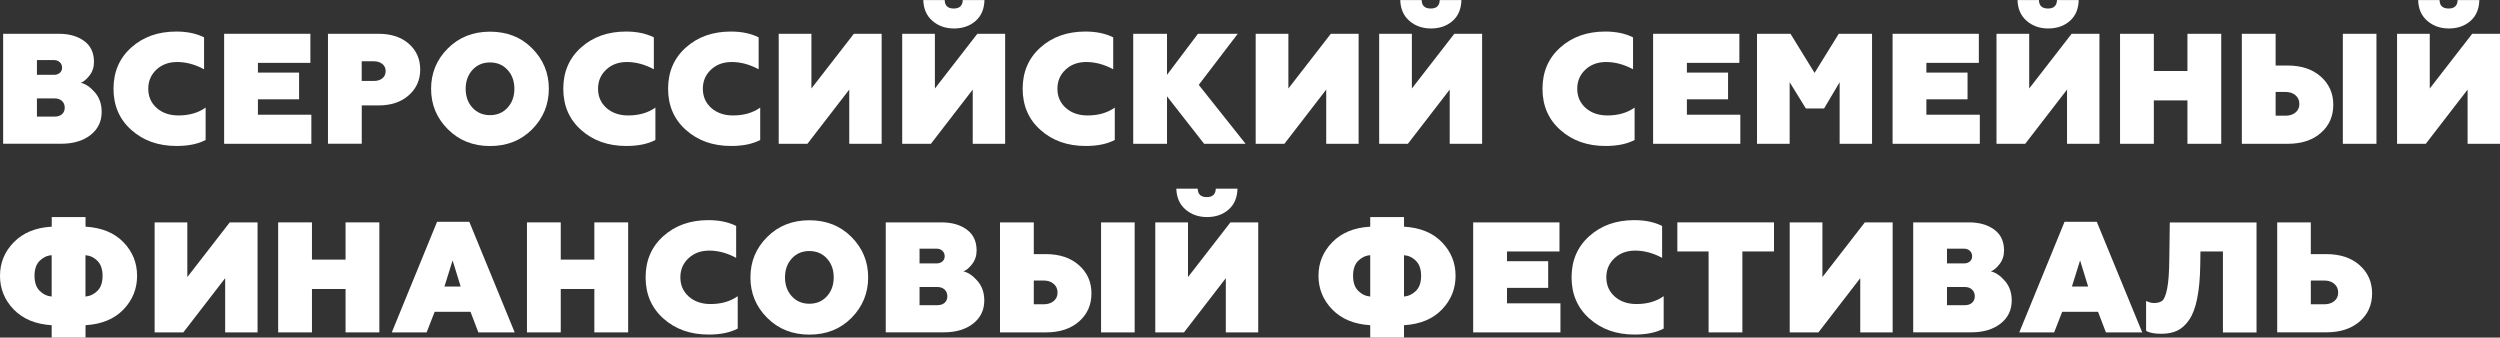 <?xml version="1.0" encoding="UTF-8"?> <!-- Generator: Adobe Illustrator 24.1.2, SVG Export Plug-In . SVG Version: 6.00 Build 0) --> <svg xmlns="http://www.w3.org/2000/svg" xmlns:xlink="http://www.w3.org/1999/xlink" id="Слой_1" x="0px" y="0px" viewBox="0 0 413.6 55.85" style="enable-background:new 0 0 413.6 55.85;" xml:space="preserve"><rect x="0" y="0" width="413.6" height="55.85" fill="#333333" stroke="none"/> <style type="text/css"> .st0{fill:#FFFFFF;} </style> <g> <path class="st0" d="M0.52,23.79V5.59h9.23c1.68,0,3.07,0.39,4.16,1.18c1.09,0.79,1.64,1.95,1.64,3.47c0,0.87-0.25,1.62-0.74,2.25 s-0.98,1.04-1.44,1.21c0.78,0.17,1.55,0.69,2.31,1.56c0.76,0.87,1.14,1.95,1.14,3.25c0,1.59-0.62,2.87-1.85,3.83 c-1.23,0.96-2.84,1.44-4.84,1.44H0.52z M6.11,12.38h2.83c0.38,0,0.7-0.11,0.95-0.32c0.25-0.22,0.38-0.5,0.38-0.85 c0-0.38-0.13-0.69-0.38-0.92c-0.25-0.23-0.57-0.35-0.95-0.35H6.11V12.38z M6.11,19.29h2.94c0.5,0,0.91-0.13,1.21-0.4 c0.3-0.27,0.45-0.63,0.45-1.08s-0.15-0.82-0.45-1.1c-0.3-0.29-0.71-0.43-1.21-0.43H6.11V19.29z"></path> <path class="st0" d="M29.2,24.15c-3,0-5.49-0.88-7.46-2.64c-1.98-1.76-2.96-4.03-2.96-6.83c0-2.79,0.98-5.07,2.94-6.82 c1.96-1.76,4.44-2.64,7.44-2.64c1.79,0,3.32,0.32,4.6,0.96v5.28c-1.49-0.8-2.97-1.2-4.45-1.2c-1.39,0-2.53,0.42-3.43,1.26 c-0.9,0.84-1.35,1.89-1.35,3.16c0,1.3,0.47,2.36,1.4,3.19c0.94,0.82,2.13,1.23,3.59,1.23c1.78,0,3.28-0.43,4.5-1.3v5.36 C32.76,23.82,31.16,24.15,29.2,24.15z"></path> <path class="st0" d="M37.08,23.79V5.59h14.27v4.81h-8.68v1.61h6.81v4.42h-6.81v2.55h8.84v4.81H37.08z"></path> <path class="st0" d="M54.26,5.59h8.37c2.1,0,3.77,0.56,5.02,1.66c1.25,1.11,1.87,2.53,1.87,4.26c0,1.72-0.63,3.13-1.89,4.25 s-2.92,1.68-5,1.68h-2.78v6.34h-5.59V5.59z M59.85,13.39h2.03c0.57,0,1.04-0.15,1.39-0.44c0.35-0.29,0.53-0.69,0.53-1.2 c0-0.48-0.18-0.88-0.55-1.17c-0.36-0.29-0.82-0.44-1.38-0.44h-2.03V13.39z"></path> <path class="st0" d="M88.04,21.39c-1.84,1.85-4.16,2.77-6.97,2.77s-5.13-0.93-6.98-2.78c-1.85-1.85-2.77-4.08-2.77-6.68 c0-2.62,0.92-4.85,2.77-6.69c1.85-1.85,4.17-2.77,6.98-2.77S86.2,6.15,88.04,8c1.84,1.85,2.76,4.08,2.76,6.69 C90.79,17.31,89.87,19.54,88.04,21.39z M78.17,17.82c0.75,0.82,1.72,1.23,2.9,1.23s2.15-0.41,2.9-1.23 c0.75-0.82,1.13-1.87,1.13-3.13c0-1.27-0.38-2.31-1.13-3.13c-0.75-0.82-1.72-1.23-2.9-1.23s-2.15,0.41-2.9,1.23 s-1.13,1.87-1.13,3.13C77.04,15.96,77.41,17,78.17,17.82z"></path> <path class="st0" d="M103.61,24.15c-3,0-5.49-0.88-7.46-2.64c-1.98-1.76-2.96-4.03-2.96-6.83c0-2.79,0.98-5.07,2.94-6.82 c1.96-1.76,4.44-2.64,7.44-2.64c1.79,0,3.32,0.32,4.6,0.96v5.28c-1.49-0.8-2.97-1.2-4.45-1.2c-1.39,0-2.53,0.42-3.43,1.26 c-0.9,0.84-1.35,1.89-1.35,3.16c0,1.3,0.47,2.36,1.4,3.19c0.94,0.82,2.13,1.23,3.59,1.23c1.78,0,3.28-0.43,4.5-1.3v5.36 C107.17,23.82,105.57,24.15,103.61,24.15z"></path> <path class="st0" d="M120.95,24.15c-3,0-5.49-0.88-7.46-2.64c-1.98-1.76-2.96-4.03-2.96-6.83c0-2.79,0.98-5.07,2.94-6.82 c1.96-1.76,4.44-2.64,7.44-2.64c1.79,0,3.32,0.32,4.6,0.96v5.28c-1.49-0.8-2.97-1.2-4.45-1.2c-1.39,0-2.53,0.42-3.43,1.26 c-0.9,0.84-1.35,1.89-1.35,3.16c0,1.3,0.47,2.36,1.4,3.19c0.94,0.82,2.13,1.23,3.59,1.23c1.78,0,3.28-0.43,4.5-1.3v5.36 C124.51,23.82,122.91,24.15,120.95,24.15z"></path> <path class="st0" d="M128.83,23.79V5.59h5.41v9.05l7.02-9.05h4.6v18.2h-5.36v-8.97l-6.92,8.97H128.83z"></path> <path class="st0" d="M149.26,23.79V5.59h5.41v9.05l7.02-9.05h4.6v18.2h-5.36v-8.97l-6.92,8.97H149.26z M157.82,4.71 c-1.4,0-2.59-0.42-3.56-1.26c-0.97-0.84-1.47-1.99-1.51-3.44h3.54c0.02,0.94,0.52,1.4,1.51,1.4c0.95,0,1.45-0.47,1.48-1.4h3.59 c-0.04,1.47-0.52,2.63-1.47,3.46S159.26,4.71,157.82,4.71z"></path> <path class="st0" d="M179.61,24.15c-3,0-5.49-0.88-7.46-2.64c-1.98-1.76-2.96-4.03-2.96-6.83c0-2.79,0.98-5.07,2.94-6.82 c1.96-1.76,4.44-2.64,7.44-2.64c1.79,0,3.32,0.32,4.6,0.96v5.28c-1.49-0.8-2.97-1.2-4.45-1.2c-1.39,0-2.53,0.42-3.43,1.26 c-0.9,0.84-1.35,1.89-1.35,3.16c0,1.3,0.47,2.36,1.4,3.19c0.94,0.82,2.13,1.23,3.59,1.23c1.78,0,3.28-0.43,4.5-1.3v5.36 C183.17,23.82,181.56,24.15,179.61,24.15z"></path> <path class="st0" d="M187.48,23.79V5.59h5.59v6.79l5.12-6.79h6.58l-6.45,8.45l7.75,9.75h-6.86l-6.14-7.85v7.85H187.48z"></path> <path class="st0" d="M207.74,23.79V5.59h5.41v9.05l7.02-9.05h4.6v18.2h-5.36v-8.97l-6.92,8.97H207.74z"></path> <path class="st0" d="M228.17,23.79V5.59h5.41v9.05l7.02-9.05h4.6v18.2h-5.36v-8.97l-6.92,8.97H228.17z M236.73,4.71 c-1.4,0-2.59-0.42-3.56-1.26c-0.97-0.84-1.47-1.99-1.51-3.44h3.54c0.02,0.94,0.52,1.4,1.51,1.4c0.95,0,1.45-0.47,1.48-1.4h3.59 c-0.04,1.47-0.52,2.63-1.47,3.46S238.17,4.71,236.73,4.71z"></path> <path class="st0" d="M265.61,24.15c-3,0-5.49-0.88-7.46-2.64c-1.98-1.76-2.96-4.03-2.96-6.83c0-2.79,0.98-5.07,2.94-6.82 c1.96-1.76,4.44-2.64,7.44-2.64c1.79,0,3.32,0.32,4.6,0.96v5.28c-1.49-0.8-2.97-1.2-4.45-1.2c-1.39,0-2.53,0.42-3.43,1.26 c-0.9,0.84-1.35,1.89-1.35,3.16c0,1.3,0.47,2.36,1.4,3.19c0.94,0.82,2.13,1.23,3.59,1.23c1.78,0,3.28-0.43,4.5-1.3v5.36 C269.18,23.82,267.57,24.15,265.61,24.15z"></path> <path class="st0" d="M273.49,23.79V5.59h14.27v4.81h-8.68v1.61h6.81v4.42h-6.81v2.55h8.84v4.81H273.49z"></path> <path class="st0" d="M290.68,23.79V5.59h5.54l3.98,6.47l4-6.47h5.51v18.2h-5.36V13.6l-2.57,4.34h-3.02l-2.68-4.34v10.19H290.68z"></path> <path class="st0" d="M313.11,23.79V5.59h14.27v4.81h-8.68v1.61h6.81v4.42h-6.81v2.55h8.84v4.81H313.11z"></path> <path class="st0" d="M330.3,23.79V5.59h5.41v9.05l7.02-9.05h4.6v18.2h-5.36v-8.97l-6.92,8.97H330.3z M338.85,4.71 c-1.4,0-2.59-0.42-3.56-1.26c-0.97-0.84-1.47-1.99-1.51-3.44h3.54c0.02,0.94,0.52,1.4,1.51,1.4c0.95,0,1.45-0.47,1.48-1.4h3.59 c-0.03,1.47-0.52,2.63-1.47,3.46S340.29,4.71,338.85,4.71z"></path> <path class="st0" d="M350.74,23.79V5.59h5.59v6.16h5.56V5.59h5.59v18.2h-5.59v-7.18h-5.56v7.18H350.74z"></path> <path class="st0" d="M370.89,23.79V5.59h5.59v5.25h2c2.27,0,4.1,0.61,5.47,1.83c1.38,1.22,2.07,2.78,2.07,4.67 c0,1.89-0.68,3.44-2.05,4.64c-1.37,1.21-3.2,1.81-5.49,1.81H370.89z M376.48,19.14h1.64c0.68,0,1.23-0.18,1.65-0.53 c0.42-0.35,0.64-0.82,0.64-1.39c0-0.61-0.21-1.09-0.64-1.46c-0.42-0.36-0.97-0.55-1.65-0.55h-1.64V19.14z M387.6,23.79V5.59h5.56 v18.2H387.6z"></path> <path class="st0" d="M396.57,23.79V5.59h5.41v9.05L409,5.59h4.6v18.2h-5.36v-8.97l-6.92,8.97H396.57z M405.13,4.71 c-1.4,0-2.59-0.42-3.56-1.26c-0.97-0.84-1.47-1.99-1.51-3.44h3.54c0.02,0.94,0.52,1.4,1.51,1.4c0.95,0,1.45-0.47,1.48-1.4h3.59 c-0.03,1.47-0.52,2.63-1.47,3.46S406.57,4.71,405.13,4.71z"></path> <path class="st0" d="M8.55,55.85v-2.05c-2.65-0.16-4.74-1.02-6.27-2.59C0.76,49.64,0,47.78,0,45.63s0.76-4,2.29-5.56 c1.52-1.56,3.61-2.42,6.27-2.57v-1.59h5.59v1.59c2.67,0.16,4.76,1.01,6.27,2.57c1.51,1.56,2.26,3.41,2.26,5.56 s-0.75,4.01-2.26,5.58c-1.51,1.57-3.6,2.43-6.27,2.59v2.05H8.55z M8.55,49.06v-6.84c-0.75,0.05-1.4,0.36-1.98,0.92 c-0.57,0.56-0.86,1.39-0.86,2.48c0,1.09,0.28,1.92,0.84,2.48C7.13,48.68,7.79,48.99,8.55,49.06z M14.14,42.22v6.84 c0.76-0.07,1.43-0.39,1.99-0.95c0.56-0.56,0.84-1.39,0.84-2.48c0-1.09-0.29-1.92-0.86-2.48C15.55,42.58,14.89,42.28,14.14,42.22z"></path> <path class="st0" d="M25.58,54.99v-18.2h5.41v9.05l7.02-9.05h4.6v18.2h-5.36v-8.97l-6.92,8.97H25.58z"></path> <path class="st0" d="M46.02,54.99v-18.2h5.59v6.16h5.56v-6.16h5.59v18.2h-5.59v-7.18h-5.56v7.18H46.02z"></path> <path class="st0" d="M64.82,54.99l7.49-18.3h5.33l7.51,18.3h-6.01l-1.3-3.41h-5.93l-1.33,3.41H64.82z M73.53,47.4h2.68l-1.33-4.32 L73.53,47.4z"></path> <path class="st0" d="M87.18,54.99v-18.2h5.59v6.16h5.56v-6.16h5.59v18.2h-5.59v-7.18h-5.56v7.18H87.18z"></path> <path class="st0" d="M117.23,55.35c-3,0-5.49-0.88-7.46-2.64c-1.98-1.76-2.96-4.03-2.96-6.83c0-2.79,0.98-5.07,2.94-6.82 c1.96-1.76,4.44-2.64,7.44-2.64c1.79,0,3.32,0.32,4.6,0.96v5.28c-1.49-0.8-2.97-1.2-4.45-1.2c-1.39,0-2.53,0.42-3.43,1.26 c-0.9,0.84-1.35,1.89-1.35,3.16c0,1.3,0.47,2.36,1.4,3.19c0.94,0.82,2.13,1.23,3.59,1.23c1.78,0,3.28-0.43,4.5-1.3v5.36 C120.8,55.02,119.19,55.35,117.23,55.35z"></path> <path class="st0" d="M140.87,52.59c-1.84,1.85-4.16,2.77-6.97,2.77s-5.13-0.93-6.98-2.78c-1.85-1.85-2.77-4.08-2.77-6.68 c0-2.62,0.92-4.85,2.77-6.69c1.85-1.85,4.17-2.77,6.98-2.77s5.13,0.92,6.97,2.77c1.84,1.85,2.76,4.08,2.76,6.69 C143.62,48.51,142.7,50.74,140.87,52.59z M131,49.02c0.75,0.82,1.72,1.23,2.9,1.23s2.15-0.41,2.9-1.23 c0.75-0.82,1.13-1.87,1.13-3.13c0-1.27-0.38-2.31-1.13-3.13c-0.75-0.82-1.72-1.23-2.9-1.23s-2.15,0.41-2.9,1.23 s-1.13,1.87-1.13,3.13C129.87,47.16,130.25,48.2,131,49.02z"></path> <path class="st0" d="M146.54,54.99v-18.2h9.23c1.68,0,3.07,0.39,4.16,1.18c1.09,0.79,1.64,1.95,1.64,3.47 c0,0.87-0.25,1.62-0.74,2.25s-0.98,1.04-1.44,1.21c0.78,0.17,1.55,0.69,2.31,1.56c0.76,0.87,1.14,1.95,1.14,3.25 c0,1.59-0.62,2.87-1.85,3.83c-1.23,0.96-2.84,1.44-4.84,1.44H146.54z M152.13,43.58h2.83c0.38,0,0.7-0.11,0.95-0.32 c0.25-0.22,0.38-0.5,0.38-0.85c0-0.38-0.13-0.69-0.38-0.92c-0.25-0.23-0.57-0.35-0.95-0.35h-2.83V43.58z M152.13,50.49h2.94 c0.5,0,0.91-0.13,1.21-0.4c0.3-0.27,0.45-0.63,0.45-1.08s-0.15-0.82-0.45-1.1c-0.3-0.29-0.71-0.43-1.21-0.43h-2.94V50.49z"></path> <path class="st0" d="M165.44,54.99v-18.2h5.59v5.25h2c2.27,0,4.09,0.61,5.47,1.83c1.38,1.22,2.07,2.78,2.07,4.67 c0,1.89-0.68,3.44-2.05,4.64c-1.37,1.21-3.2,1.81-5.49,1.81H165.44z M171.03,50.34h1.64c0.68,0,1.23-0.18,1.65-0.53 c0.42-0.35,0.64-0.82,0.64-1.39c0-0.61-0.21-1.09-0.64-1.46c-0.42-0.36-0.97-0.55-1.65-0.55h-1.64V50.34z M182.16,54.99v-18.2h5.56 v18.2H182.16z"></path> <path class="st0" d="M191.13,54.99v-18.2h5.41v9.05l7.02-9.05h4.6v18.2h-5.36v-8.97l-6.92,8.97H191.13z M199.68,35.91 c-1.4,0-2.59-0.42-3.56-1.26c-0.97-0.84-1.47-1.99-1.51-3.44h3.54c0.02,0.94,0.52,1.4,1.51,1.4c0.95,0,1.45-0.47,1.48-1.4h3.59 c-0.04,1.47-0.52,2.63-1.47,3.46S201.12,35.91,199.68,35.91z"></path> <path class="st0" d="M226.69,55.85v-2.05c-2.65-0.16-4.74-1.02-6.27-2.59c-1.53-1.57-2.29-3.43-2.29-5.58s0.76-4,2.29-5.56 c1.52-1.56,3.61-2.42,6.27-2.57v-1.59h5.59v1.59c2.67,0.16,4.76,1.01,6.27,2.57c1.51,1.56,2.26,3.41,2.26,5.56 s-0.75,4.01-2.26,5.58c-1.51,1.57-3.6,2.43-6.27,2.59v2.05H226.69z M226.69,49.06v-6.84c-0.75,0.05-1.4,0.36-1.98,0.92 c-0.57,0.56-0.86,1.39-0.86,2.48c0,1.09,0.28,1.92,0.84,2.48C225.27,48.68,225.93,48.99,226.69,49.06z M232.28,42.22v6.84 c0.76-0.07,1.43-0.39,1.99-0.95c0.56-0.56,0.84-1.39,0.84-2.48c0-1.09-0.29-1.92-0.86-2.48C233.69,42.58,233.03,42.28,232.28,42.22 z"></path> <path class="st0" d="M243.72,54.99v-18.2H258v4.81h-8.68v1.61h6.81v4.42h-6.81v2.55h8.84v4.81H243.72z"></path> <path class="st0" d="M270.42,55.35c-3,0-5.49-0.88-7.46-2.64c-1.98-1.76-2.96-4.03-2.96-6.83c0-2.79,0.98-5.07,2.94-6.82 c1.96-1.76,4.44-2.64,7.44-2.64c1.79,0,3.32,0.32,4.6,0.96v5.28c-1.49-0.8-2.97-1.2-4.45-1.2c-1.39,0-2.53,0.42-3.43,1.26 c-0.9,0.84-1.35,1.89-1.35,3.16c0,1.3,0.47,2.36,1.4,3.19c0.94,0.82,2.13,1.23,3.59,1.23c1.78,0,3.28-0.43,4.5-1.3v5.36 C273.99,55.02,272.38,55.35,270.42,55.35z"></path> <path class="st0" d="M277.5,36.79h15.99v4.81h-5.23v13.39h-5.59V41.6h-5.17V36.79z"></path> <path class="st0" d="M296.09,54.99v-18.2h5.41v9.05l7.02-9.05h4.6v18.2h-5.36v-8.97l-6.92,8.97H296.09z"></path> <path class="st0" d="M316.52,54.99v-18.2h9.23c1.68,0,3.07,0.39,4.16,1.18c1.09,0.79,1.64,1.95,1.64,3.47 c0,0.87-0.25,1.62-0.74,2.25s-0.98,1.04-1.44,1.21c0.78,0.17,1.55,0.69,2.31,1.56c0.76,0.87,1.14,1.95,1.14,3.25 c0,1.59-0.62,2.87-1.85,3.83c-1.23,0.96-2.84,1.44-4.84,1.44H316.52z M322.11,43.58h2.83c0.38,0,0.7-0.11,0.95-0.32 c0.25-0.22,0.38-0.5,0.38-0.85c0-0.38-0.13-0.69-0.38-0.92c-0.25-0.23-0.57-0.35-0.95-0.35h-2.83V43.58z M322.11,50.49h2.94 c0.5,0,0.91-0.13,1.21-0.4c0.3-0.27,0.45-0.63,0.45-1.08s-0.15-0.82-0.45-1.1c-0.3-0.29-0.71-0.43-1.21-0.43h-2.94V50.49z"></path> <path class="st0" d="M334.07,54.99l7.49-18.3h5.33l7.52,18.3h-6.01l-1.3-3.41h-5.93l-1.33,3.41H334.07z M342.78,47.4h2.68 l-1.33-4.32L342.78,47.4z"></path> <path class="st0" d="M355.05,54.73v-4.94c0.49,0.23,0.91,0.34,1.27,0.34c0.64,0,1.12-0.13,1.43-0.4c0.31-0.27,0.58-0.94,0.79-2 s0.33-2.68,0.35-4.85l0.08-6.08h14.35v18.2h-5.56V41.6h-3.72l-0.03,2.18c-0.03,2.22-0.2,4.09-0.51,5.6 c-0.3,1.52-0.75,2.7-1.33,3.54s-1.23,1.43-1.96,1.78c-0.73,0.35-1.6,0.52-2.63,0.52C356.42,55.22,355.57,55.06,355.05,54.73z"></path> <path class="st0" d="M376.74,54.99v-18.2h5.56v5.25h2.57c2.29,0,4.12,0.61,5.5,1.83c1.38,1.22,2.07,2.78,2.07,4.67 c0,1.91-0.69,3.46-2.07,4.65c-1.38,1.2-3.21,1.79-5.5,1.79H376.74z M382.3,50.34h2.24c0.68,0,1.23-0.18,1.65-0.53 c0.42-0.35,0.64-0.82,0.64-1.39c0-0.61-0.21-1.09-0.64-1.46c-0.42-0.36-0.98-0.55-1.65-0.55h-2.24V50.34z"></path> </g> </svg> 